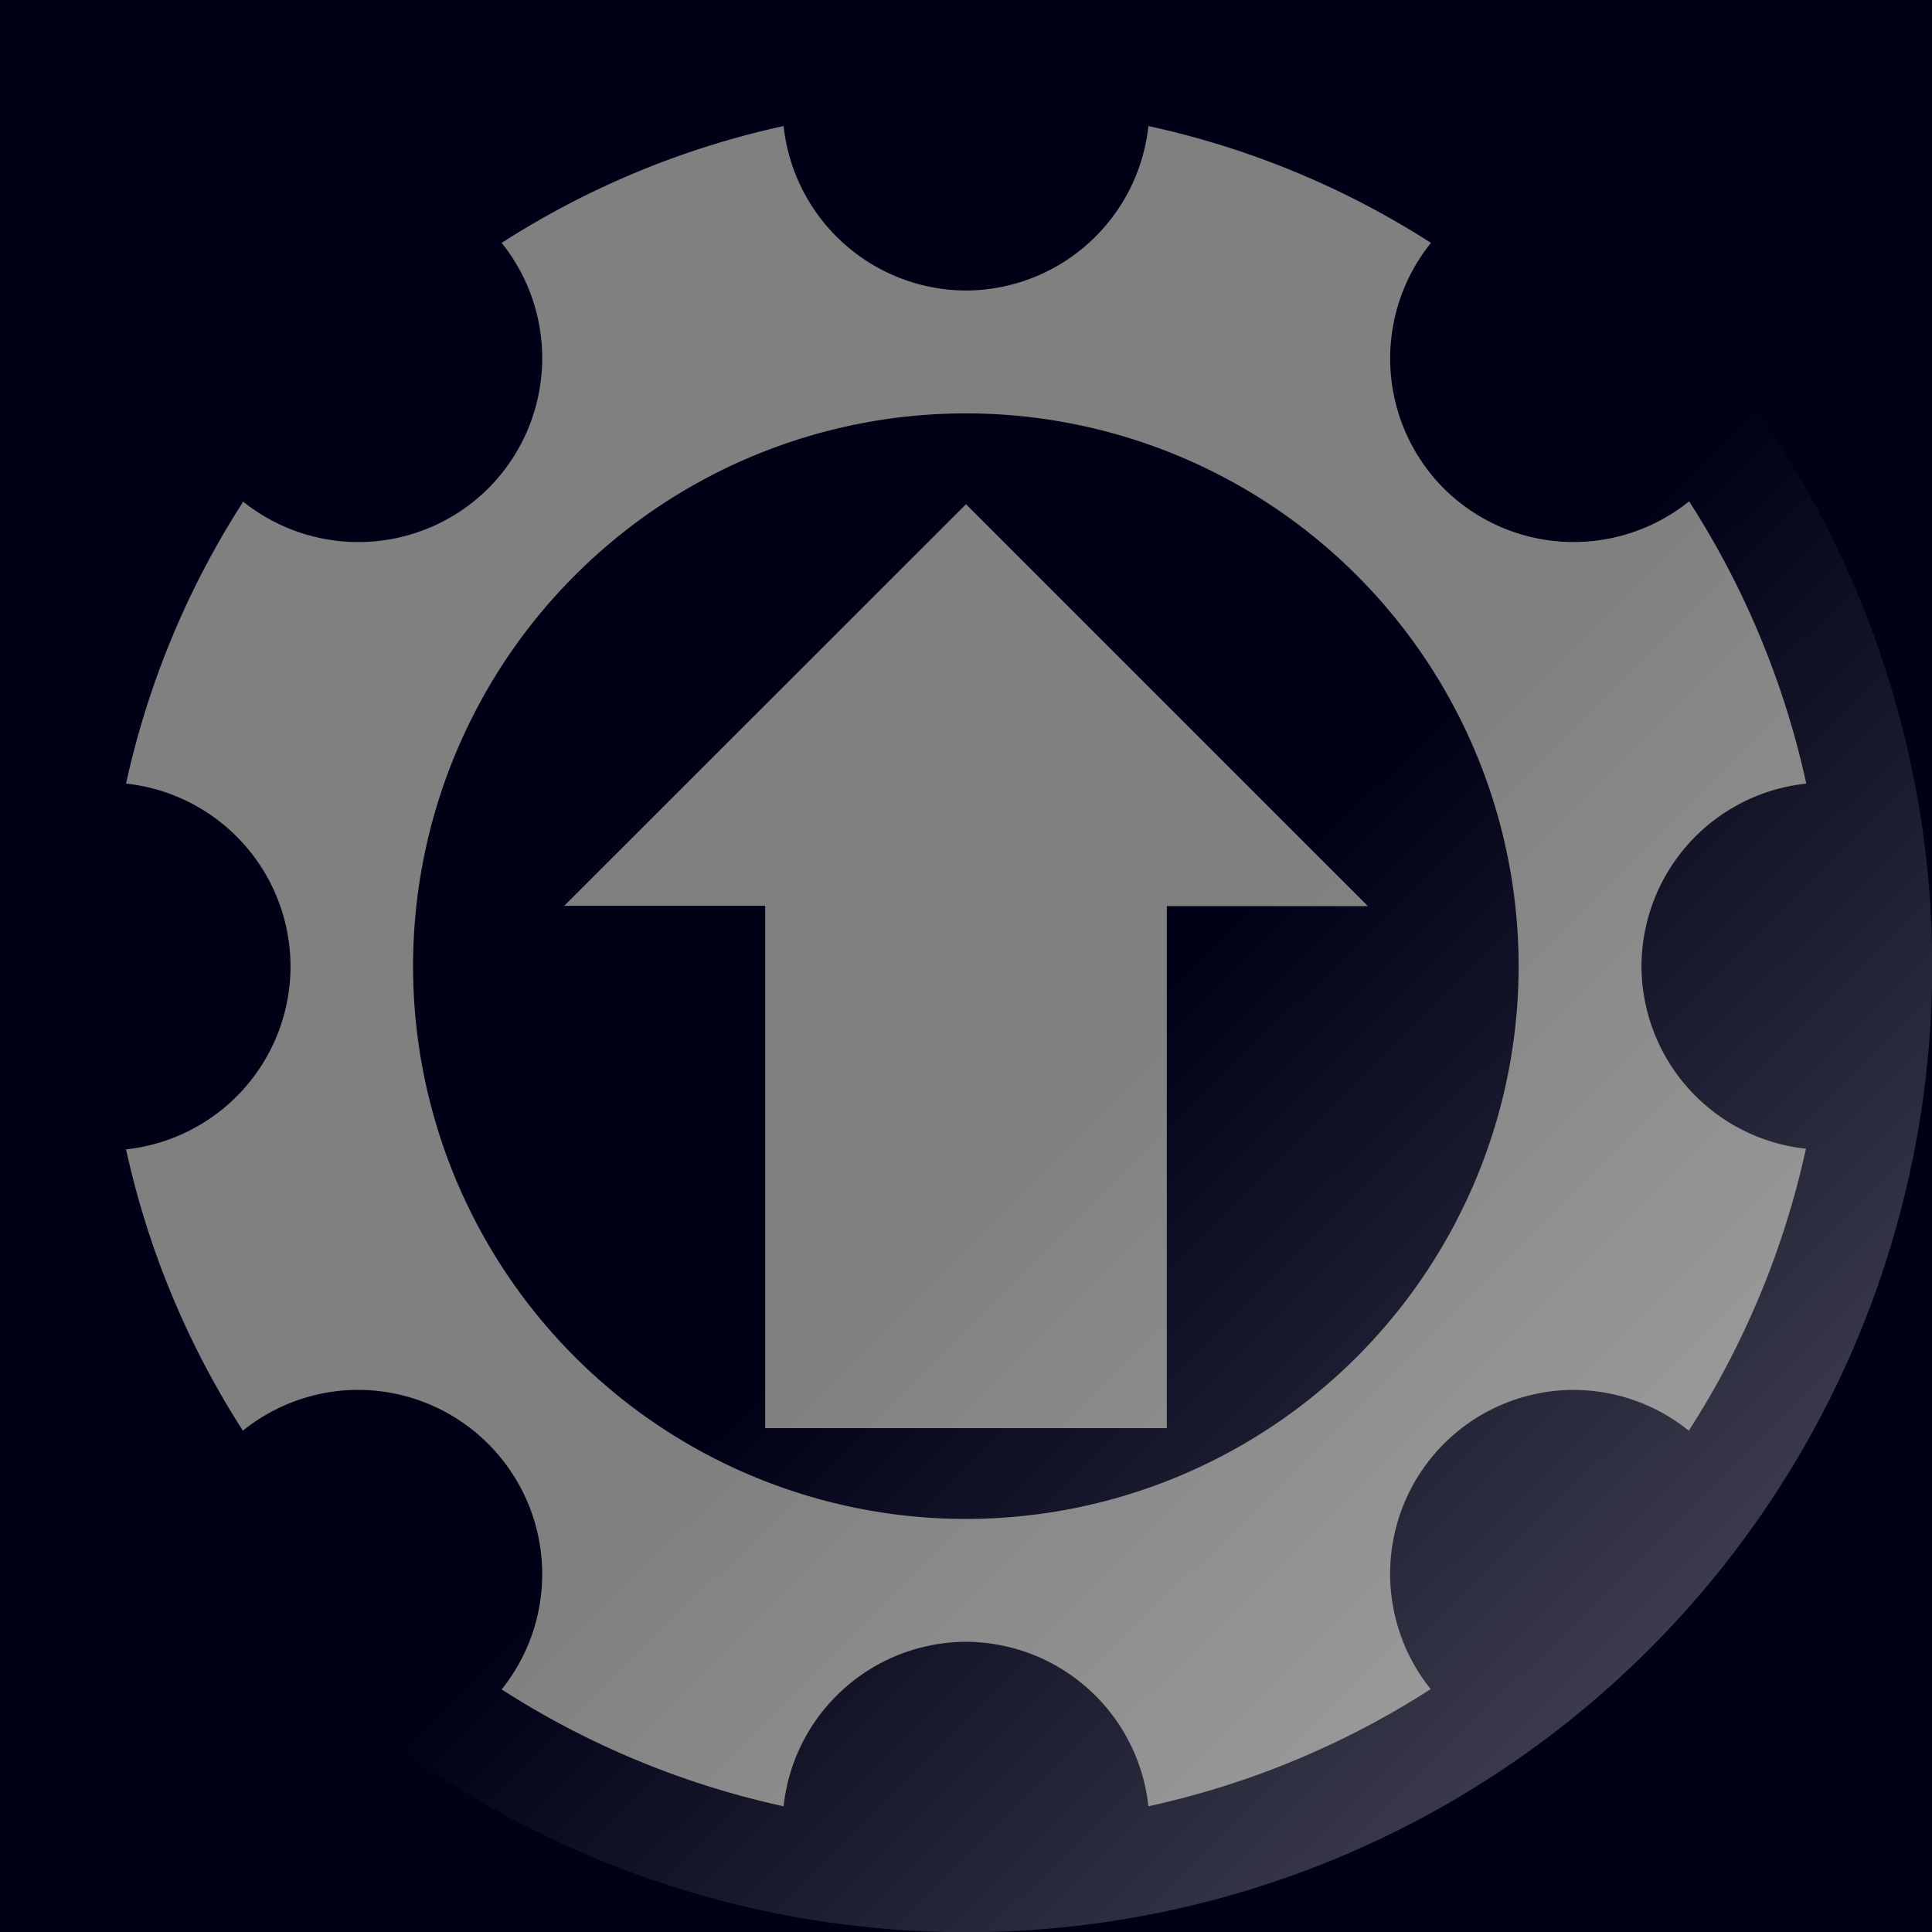 <?xml version="1.0" encoding="UTF-8" standalone="no"?>
<!-- Created with Inkscape (http://www.inkscape.org/) -->

<svg
   width="23"
   height="23"
   viewBox="0 0 6.085 6.085"
   version="1.1"
   id="svg3242"
   inkscape:version="1.3.2 (091e20ef0f, 2023-11-25)"
   sodipodi:docname="MoveUp.svg"
   inkscape:export-filename="Svelte\sv-kit\web\src\lib\btn-img-start.png"
   inkscape:export-xdpi="7.6199999"
   inkscape:export-ydpi="7.6199999"
   xmlns:inkscape="http://www.inkscape.org/namespaces/inkscape"
   xmlns:sodipodi="http://sodipodi.sourceforge.net/DTD/sodipodi-0.dtd"
   xmlns:xlink="http://www.w3.org/1999/xlink"
   xmlns="http://www.w3.org/2000/svg"
   xmlns:svg="http://www.w3.org/2000/svg">
  <rect x="0" y="0" width="6.085" height="6.085" fill="#808080" stroke="none"/>
  <sodipodi:namedview
     id="namedview3244"
     pagecolor="#ffffff"
     bordercolor="#666666"
     borderopacity="1.0"
     inkscape:showpageshadow="2"
     inkscape:pageopacity="0.0"
     inkscape:pagecheckerboard="true"
     inkscape:deskcolor="#d1d1d1"
     inkscape:document-units="mm"
     showgrid="false"
     inkscape:zoom="11.930304"
     inkscape:cx="-0.33528066"
     inkscape:cy="16.638303"
     inkscape:window-width="1920"
     inkscape:window-height="1017"
     inkscape:window-x="1912"
     inkscape:window-y="-8"
     inkscape:window-maximized="1"
     inkscape:current-layer="layer1" />
  <defs
     id="defs3239">
    <linearGradient
       inkscape:collect="always"
       xlink:href="#linearGradient1262"
       id="linearGradient1264"
       x1="0"
       y1="3.043"
       x2="2.554"
       y2="3.055"
       gradientUnits="userSpaceOnUse"
       gradientTransform="translate(-7.346,-3.043)" />
    <linearGradient
       inkscape:collect="always"
       id="linearGradient1262">
      <stop
         style="stop-color:#ffffff;stop-opacity:0.23;"
         offset="0"
         id="stop1258" />
      <stop
         style="stop-color:#ffffff;stop-opacity:0;"
         offset="1"
         id="stop1260" />
    </linearGradient>
  </defs>
  <g
     inkscape:label="Layer 1"
     inkscape:groupmode="layer"
     id="layer1">
    <path
       id="rect1"
       style="fill:#000017;stroke-width:5.719"
       d="M 3.3333333e-8,1.3333333e-8 V 6.085 H 6.085 V 1.3333333e-8 Z M 3.617,0.397 A 2.708,2.708 0 0 1 4.507,0.765 0.58,0.58 0 0 0 4.547,1.538 0.58,0.58 0 0 0 5.32,1.579 2.708,2.708 0 0 1 5.689,2.468 0.58,0.58 0 0 0 5.17,3.043 0.58,0.58 0 0 0 5.688,3.618 2.708,2.708 0 0 1 5.319,4.506 0.58,0.58 0 0 0 4.935,4.378 0.58,0.58 0 0 0 4.547,4.548 0.58,0.58 0 0 0 4.506,5.32 2.708,2.708 0 0 1 3.617,5.689 0.58,0.58 0 0 0 3.042,5.171 0.58,0.58 0 0 0 2.468,5.689 2.708,2.708 0 0 1 1.58,5.321 0.58,0.58 0 0 0 1.538,4.548 0.58,0.58 0 0 0 1.105,4.378 0.58,0.58 0 0 0 0.765,4.506 2.708,2.708 0 0 1 0.397,3.62 0.58,0.58 0 0 0 0.915,3.043 0.58,0.58 0 0 0 0.397,2.468 2.708,2.708 0 0 1 0.766,1.58 0.58,0.58 0 0 0 1.538,1.538 0.58,0.58 0 0 0 1.58,0.765 2.708,2.708 0 0 1 2.468,0.397 0.58,0.58 0 0 0 3.042,0.915 0.58,0.58 0 0 0 3.617,0.397 Z M 3.042,1.302 a 1.741,1.741 0 0 0 -1.741,1.741 1.741,1.741 0 0 0 1.741,1.741 1.741,1.741 0 0 0 1.741,-1.741 1.741,1.741 0 0 0 -1.741,-1.741 z m 5.168e-4,0.286 1.266,1.266 H 3.675 V 4.498 H 2.41 V 2.853 H 1.777 Z" />
    <circle
       style="fill:url(#linearGradient1264);fill-opacity:1;stroke-width:9.343"
       id="path1157"
       cx="-4.303"
       cy="-1.1399729e-07"
       r="3.043"
       transform="rotate(-135)" />
  </g>
</svg>
